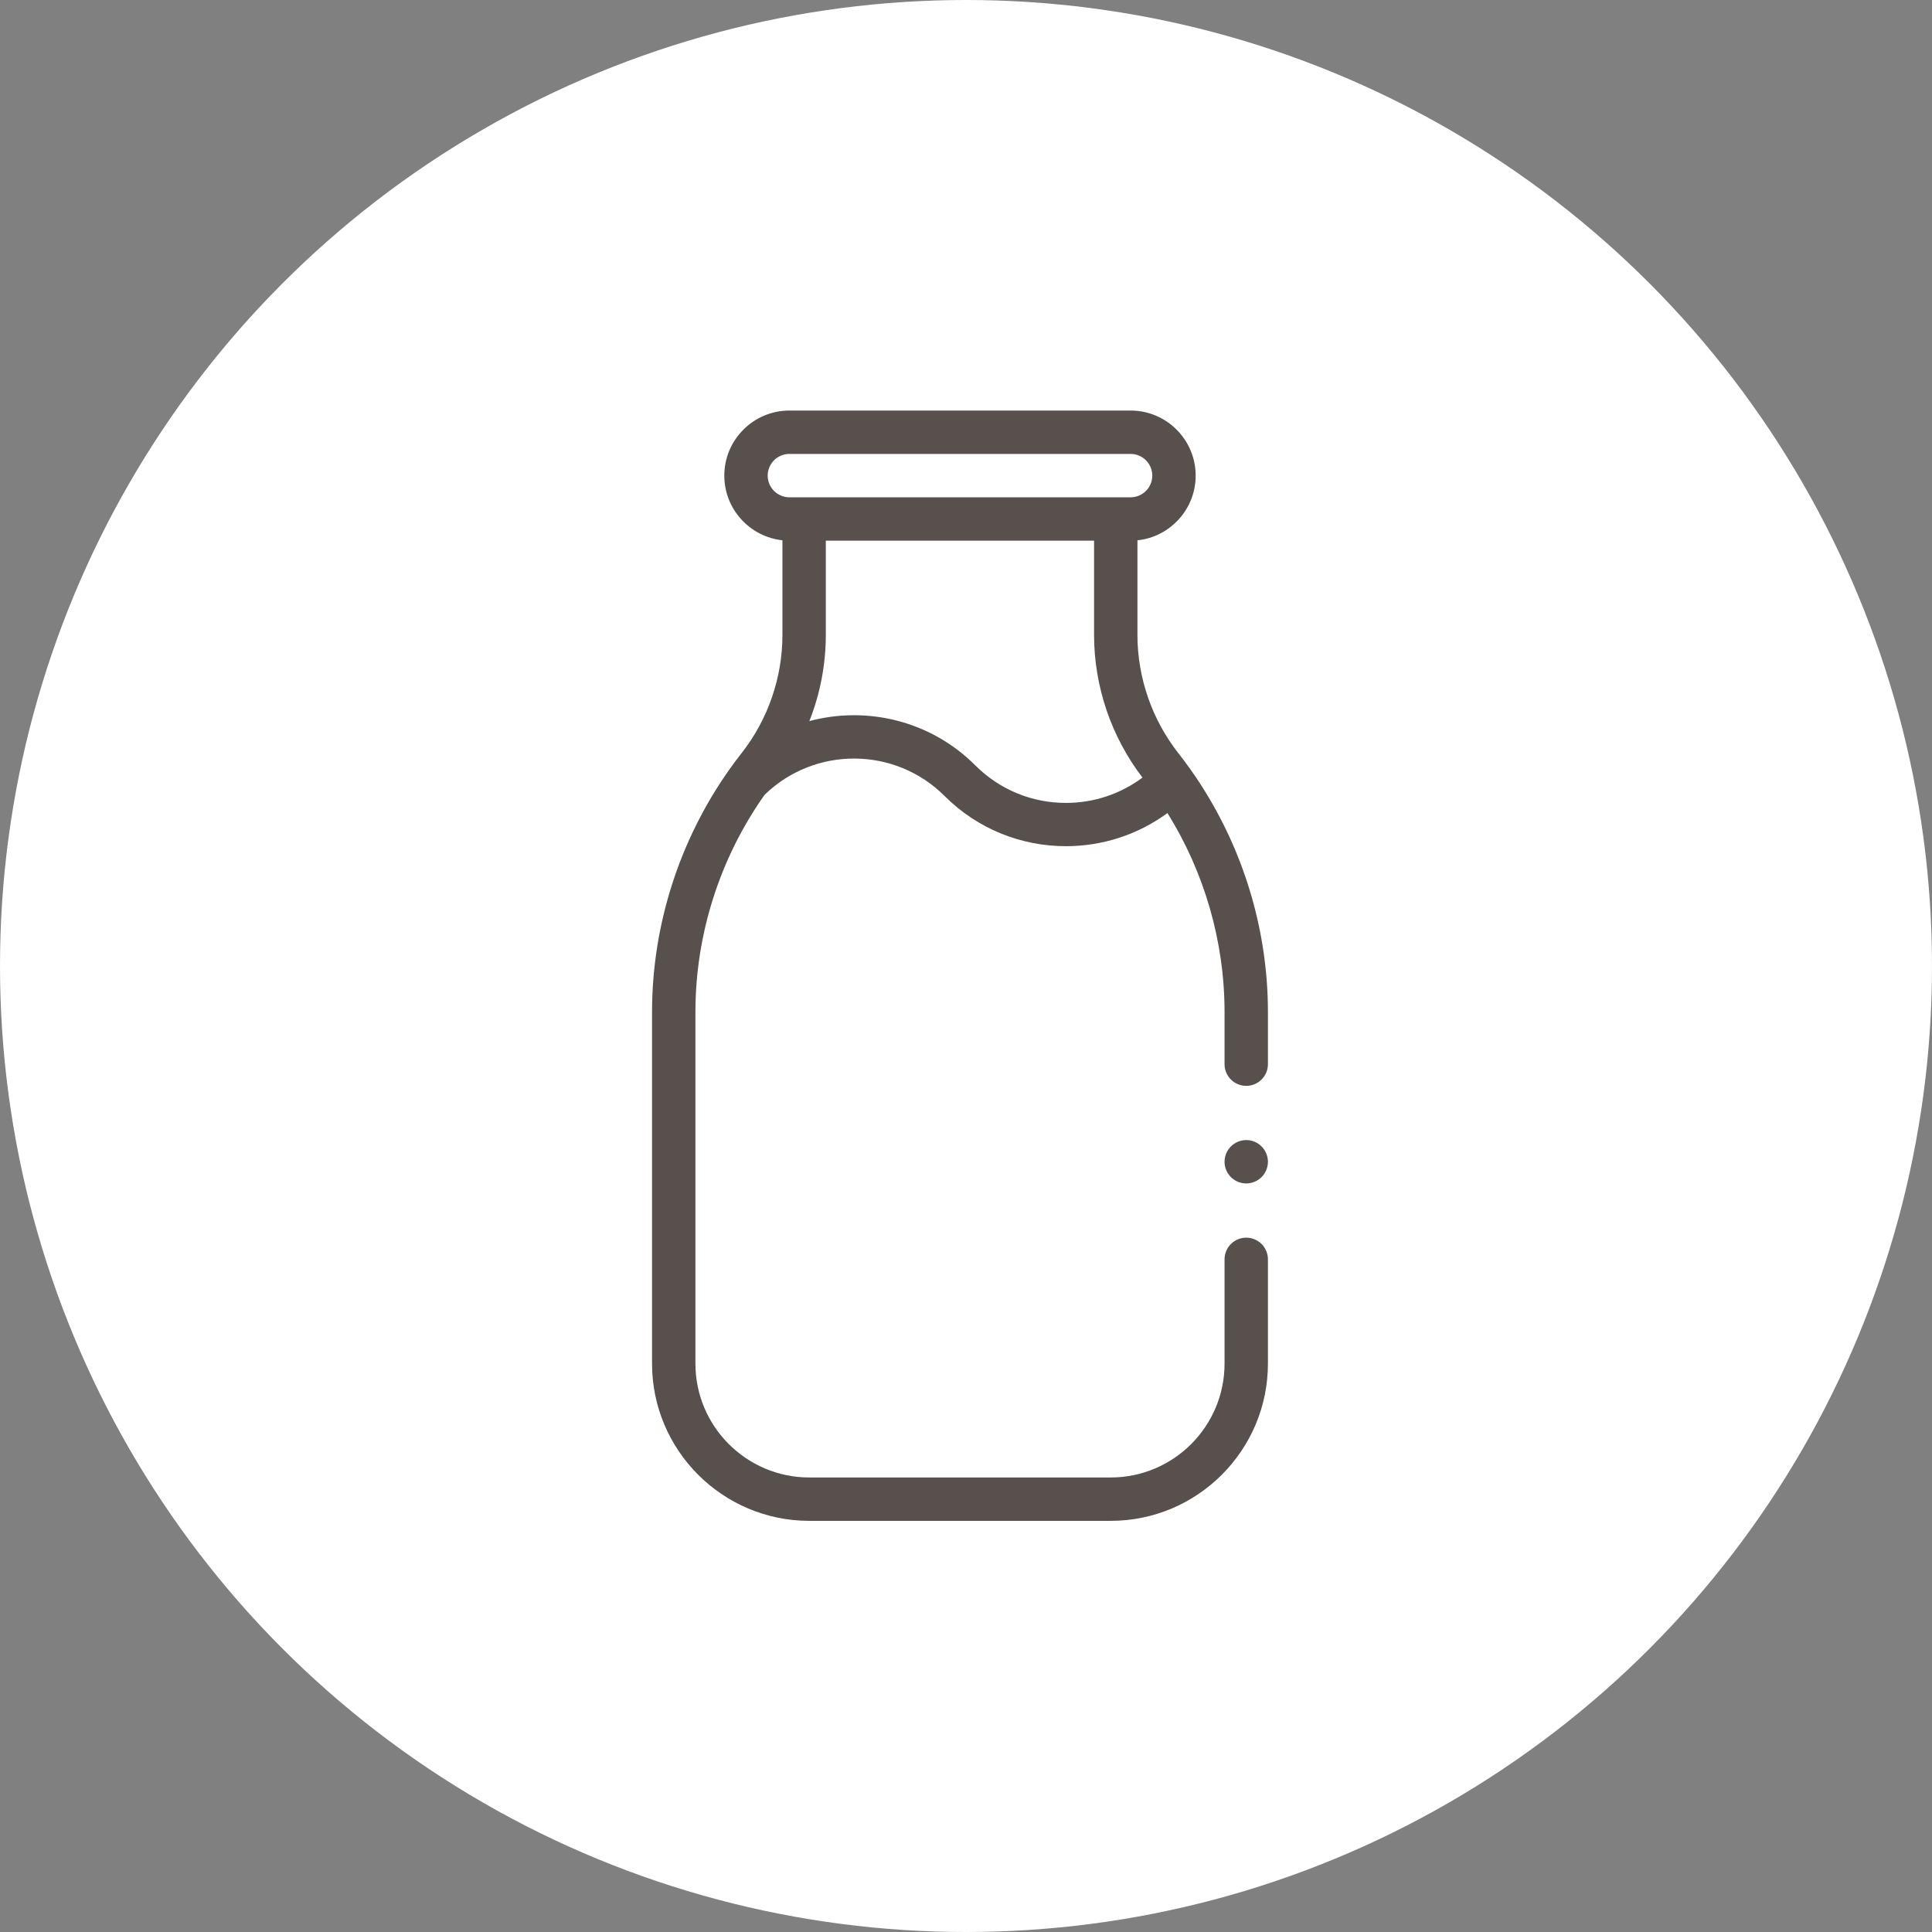 <svg width="80" height="80" viewBox="0 0 80 80" fill="none" xmlns="http://www.w3.org/2000/svg">
<rect x="0" y="0" width="80" height="80" fill="#808080" stroke="none"/>
<circle cx="40" cy="40" r="40" fill="white"/>
<path d="M49.278 31.836C49.275 31.831 49.271 31.826 49.267 31.821C49.114 31.606 48.956 31.395 48.793 31.187C47.701 29.797 47.099 28.059 47.099 26.291V22.373C48.452 22.231 49.51 21.084 49.51 19.694C49.51 18.209 48.301 17 46.816 17H32.686C31.201 17 29.992 18.209 29.992 19.694C29.992 21.082 31.048 22.228 32.399 22.372V26.293C32.399 28.057 31.8 29.793 30.711 31.181C30.709 31.183 30.707 31.186 30.705 31.188C30.544 31.394 30.388 31.603 30.237 31.814C30.231 31.822 30.225 31.83 30.22 31.838C28.139 34.763 27 38.305 27 41.903V56.465C27 60.055 29.921 62.975 33.51 62.975H45.992C49.581 62.975 52.502 60.055 52.502 56.465V52.147C52.502 51.651 52.1 51.249 51.604 51.249C51.108 51.249 50.706 51.651 50.706 52.147V56.465C50.706 59.065 48.591 61.179 45.992 61.179H33.51C30.911 61.179 28.796 59.065 28.796 56.465V41.903C28.796 38.691 29.808 35.529 31.659 32.913C33.733 30.893 37.062 30.909 39.115 32.962C40.5 34.347 42.319 35.039 44.138 35.039C45.617 35.039 47.096 34.581 48.342 33.666C49.875 36.126 50.706 38.996 50.706 41.906V44.065C50.706 44.561 51.108 44.963 51.604 44.963C52.1 44.963 52.502 44.561 52.502 44.065V41.906C52.502 38.306 51.362 34.762 49.278 31.836ZM31.788 19.694C31.788 19.199 32.191 18.796 32.686 18.796H46.816C47.311 18.796 47.714 19.199 47.714 19.694C47.714 20.189 47.311 20.592 46.816 20.592H32.686C32.191 20.592 31.788 20.189 31.788 19.694ZM40.385 31.692C38.526 29.834 35.887 29.224 33.514 29.859C33.96 28.729 34.195 27.517 34.195 26.293V22.388H45.303V26.291C45.303 28.418 46.015 30.51 47.307 32.198C46.396 32.878 45.295 33.247 44.138 33.247C42.72 33.247 41.387 32.694 40.385 31.692Z" fill="#57504C"/>
<path d="M51.604 47.208C51.368 47.208 51.136 47.304 50.969 47.471C50.802 47.638 50.706 47.869 50.706 48.106C50.706 48.342 50.802 48.574 50.969 48.741C51.136 48.908 51.368 49.004 51.604 49.004C51.84 49.004 52.072 48.908 52.239 48.741C52.406 48.574 52.502 48.342 52.502 48.106C52.502 47.87 52.406 47.638 52.239 47.471C52.072 47.304 51.84 47.208 51.604 47.208Z" fill="#57504C"/>
</svg>

